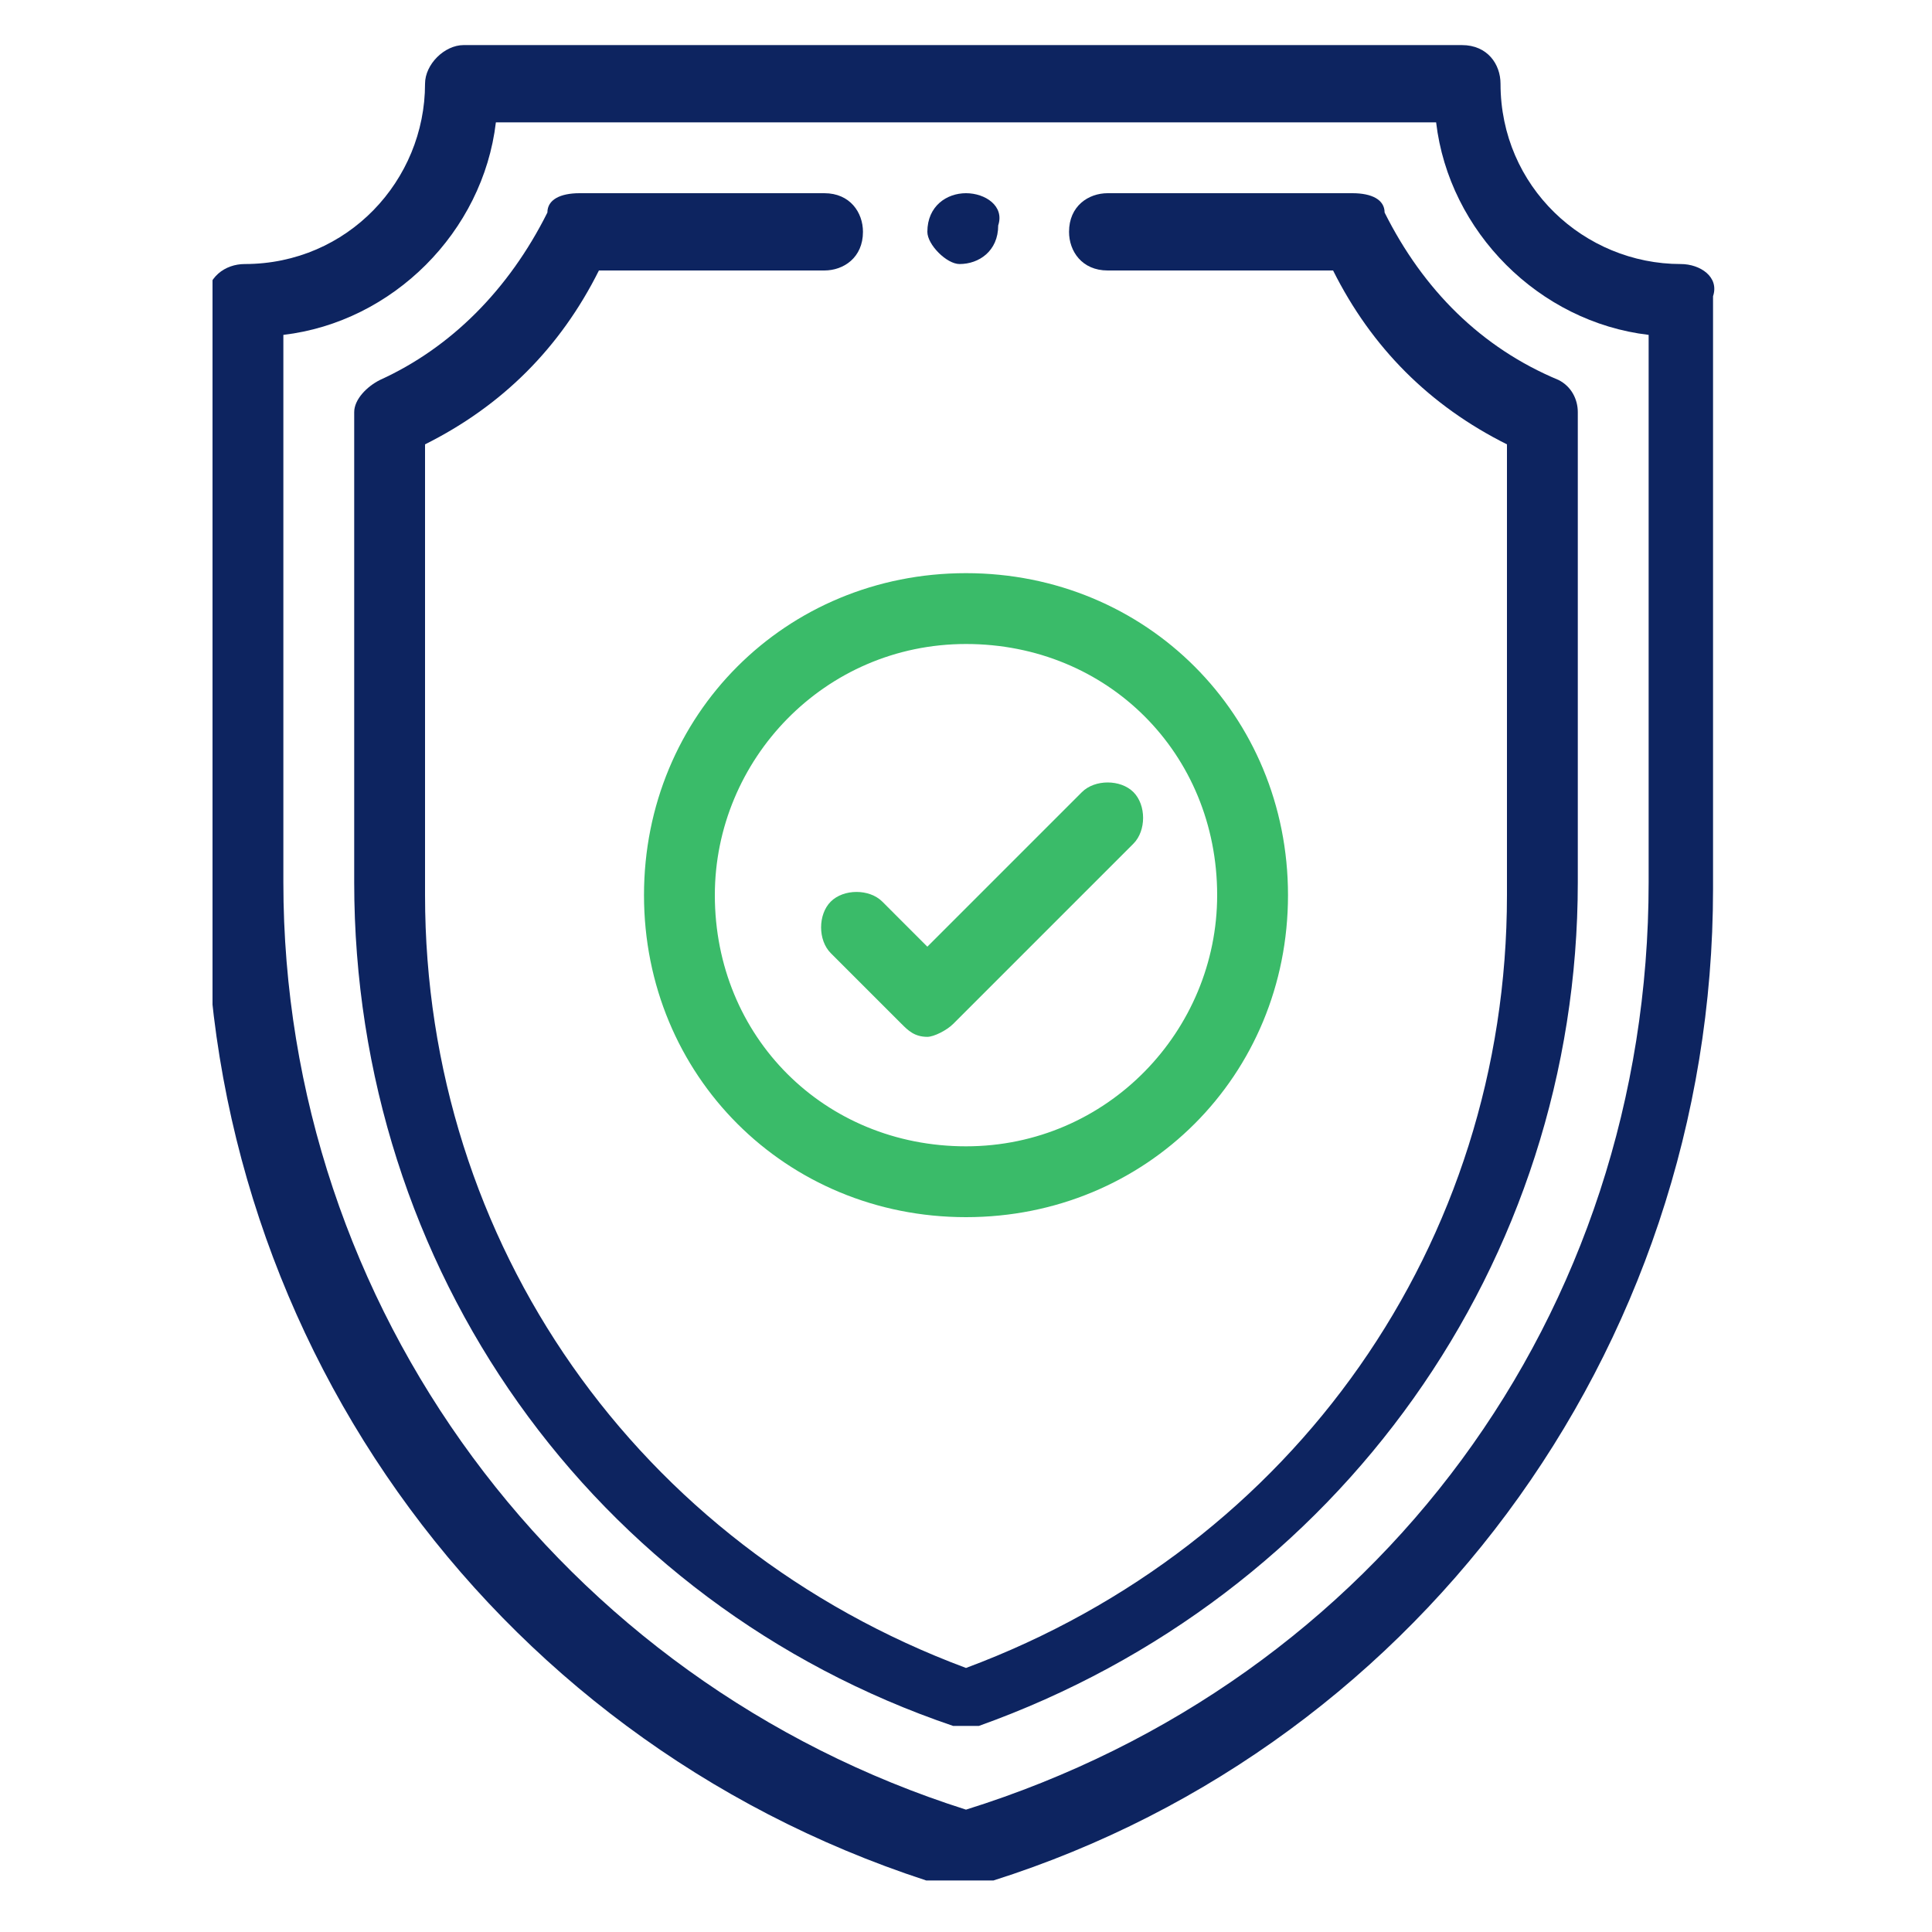 <?xml version="1.0" encoding="utf-8"?>
<!-- Generator: Adobe Illustrator 22.0.0, SVG Export Plug-In . SVG Version: 6.00 Build 0)  -->
<svg version="1.1" id="Layer_1" xmlns="http://www.w3.org/2000/svg" xmlns:xlink="http://www.w3.org/1999/xlink" x="0px" y="0px"
	 viewBox="0 0 30 30" style="enable-background:new 0 0 30 30;" xml:space="preserve">
<style type="text/css">
	.st0{clip-path:url(#SVGID_2_);fill:#0D2460;}
	.st1{clip-path:url(#SVGID_2_);fill:#3ABB69;}
</style>
<g>
	<defs>
		<rect id="SVGID_1_" x="3.3" y="0.7" width="23.4" height="28.5"/>
	</defs>
	<clipPath id="SVGID_2_">
		<use xlink:href="#SVGID_1_"  style="overflow:visible;"/>
	</clipPath>
	<path class="st0" d="M14.9,4.1c0.3,0,0.6-0.2,0.6-0.6C15.6,3.2,15.3,3,15,3c-0.3,0-0.6,0.2-0.6,0.6C14.4,3.8,14.7,4.1,14.9,4.1"/>
	<path class="st0" d="M26.1,4.1c-1.5,0-2.8-1.2-2.8-2.8c0-0.3-0.2-0.6-0.6-0.6H7.2C6.9,0.7,6.6,1,6.6,1.3c0,1.5-1.2,2.8-2.8,2.8
		c-0.3,0-0.6,0.2-0.6,0.6v9.1c0,7.1,4.6,13.4,11.5,15.5c0.1,0,0.1,0,0.2,0c0.1,0,0.1,0,0.2,0c6.8-2,11.5-8.3,11.5-15.5V4.6
		C26.7,4.3,26.4,4.1,26.1,4.1 M25.6,13.7c0,6.7-4.2,12.4-10.6,14.4c-6.3-2-10.6-7.8-10.6-14.4V5.2c1.7-0.2,3.1-1.6,3.3-3.3h14.6
		c0.2,1.7,1.6,3.1,3.3,3.3V13.7z"/>
	<path class="st0" d="M21.5,3.3C21.5,3.1,21.3,3,21,3h-3.8c-0.3,0-0.6,0.2-0.6,0.6c0,0.3,0.2,0.6,0.6,0.6h3.5
		c0.6,1.2,1.5,2.1,2.7,2.7v7c0,5.4-3.3,10.1-8.4,12c-5.1-1.9-8.4-6.6-8.4-12v-7c1.2-0.6,2.1-1.5,2.7-2.7h3.5c0.3,0,0.6-0.2,0.6-0.6
		c0-0.3-0.2-0.6-0.6-0.6H9C8.7,3,8.5,3.1,8.5,3.3C7.9,4.5,7,5.4,5.9,5.9C5.7,6,5.5,6.2,5.5,6.4v7.3c0,6,3.7,11.2,9.3,13.1
		c0.1,0,0.1,0,0.2,0c0.1,0,0.1,0,0.2,0c5.6-2,9.3-7.2,9.3-13.1V6.4c0-0.2-0.1-0.4-0.3-0.5C23,5.4,22.1,4.5,21.5,3.3"/>
	<path class="st1" d="M10,13.9c0,2.8,2.2,5,5,5c2.8,0,5-2.2,5-5c0-2.8-2.2-5-5-5C12.2,8.9,10,11.1,10,13.9 M18.9,13.9
		c0,2.1-1.7,3.9-3.9,3.9s-3.9-1.7-3.9-3.9c0-2.1,1.7-3.9,3.9-3.9S18.9,11.7,18.9,13.9"/>
	<path class="st1" d="M13.7,14c-0.2-0.2-0.6-0.2-0.8,0c-0.2,0.2-0.2,0.6,0,0.8l1.1,1.1c0.1,0.1,0.2,0.2,0.4,0.2
		c0.1,0,0.3-0.1,0.4-0.2l2.8-2.8c0.2-0.2,0.2-0.6,0-0.8c-0.2-0.2-0.6-0.2-0.8,0l-2.4,2.4L13.7,14z"/>
</g>
</svg>
